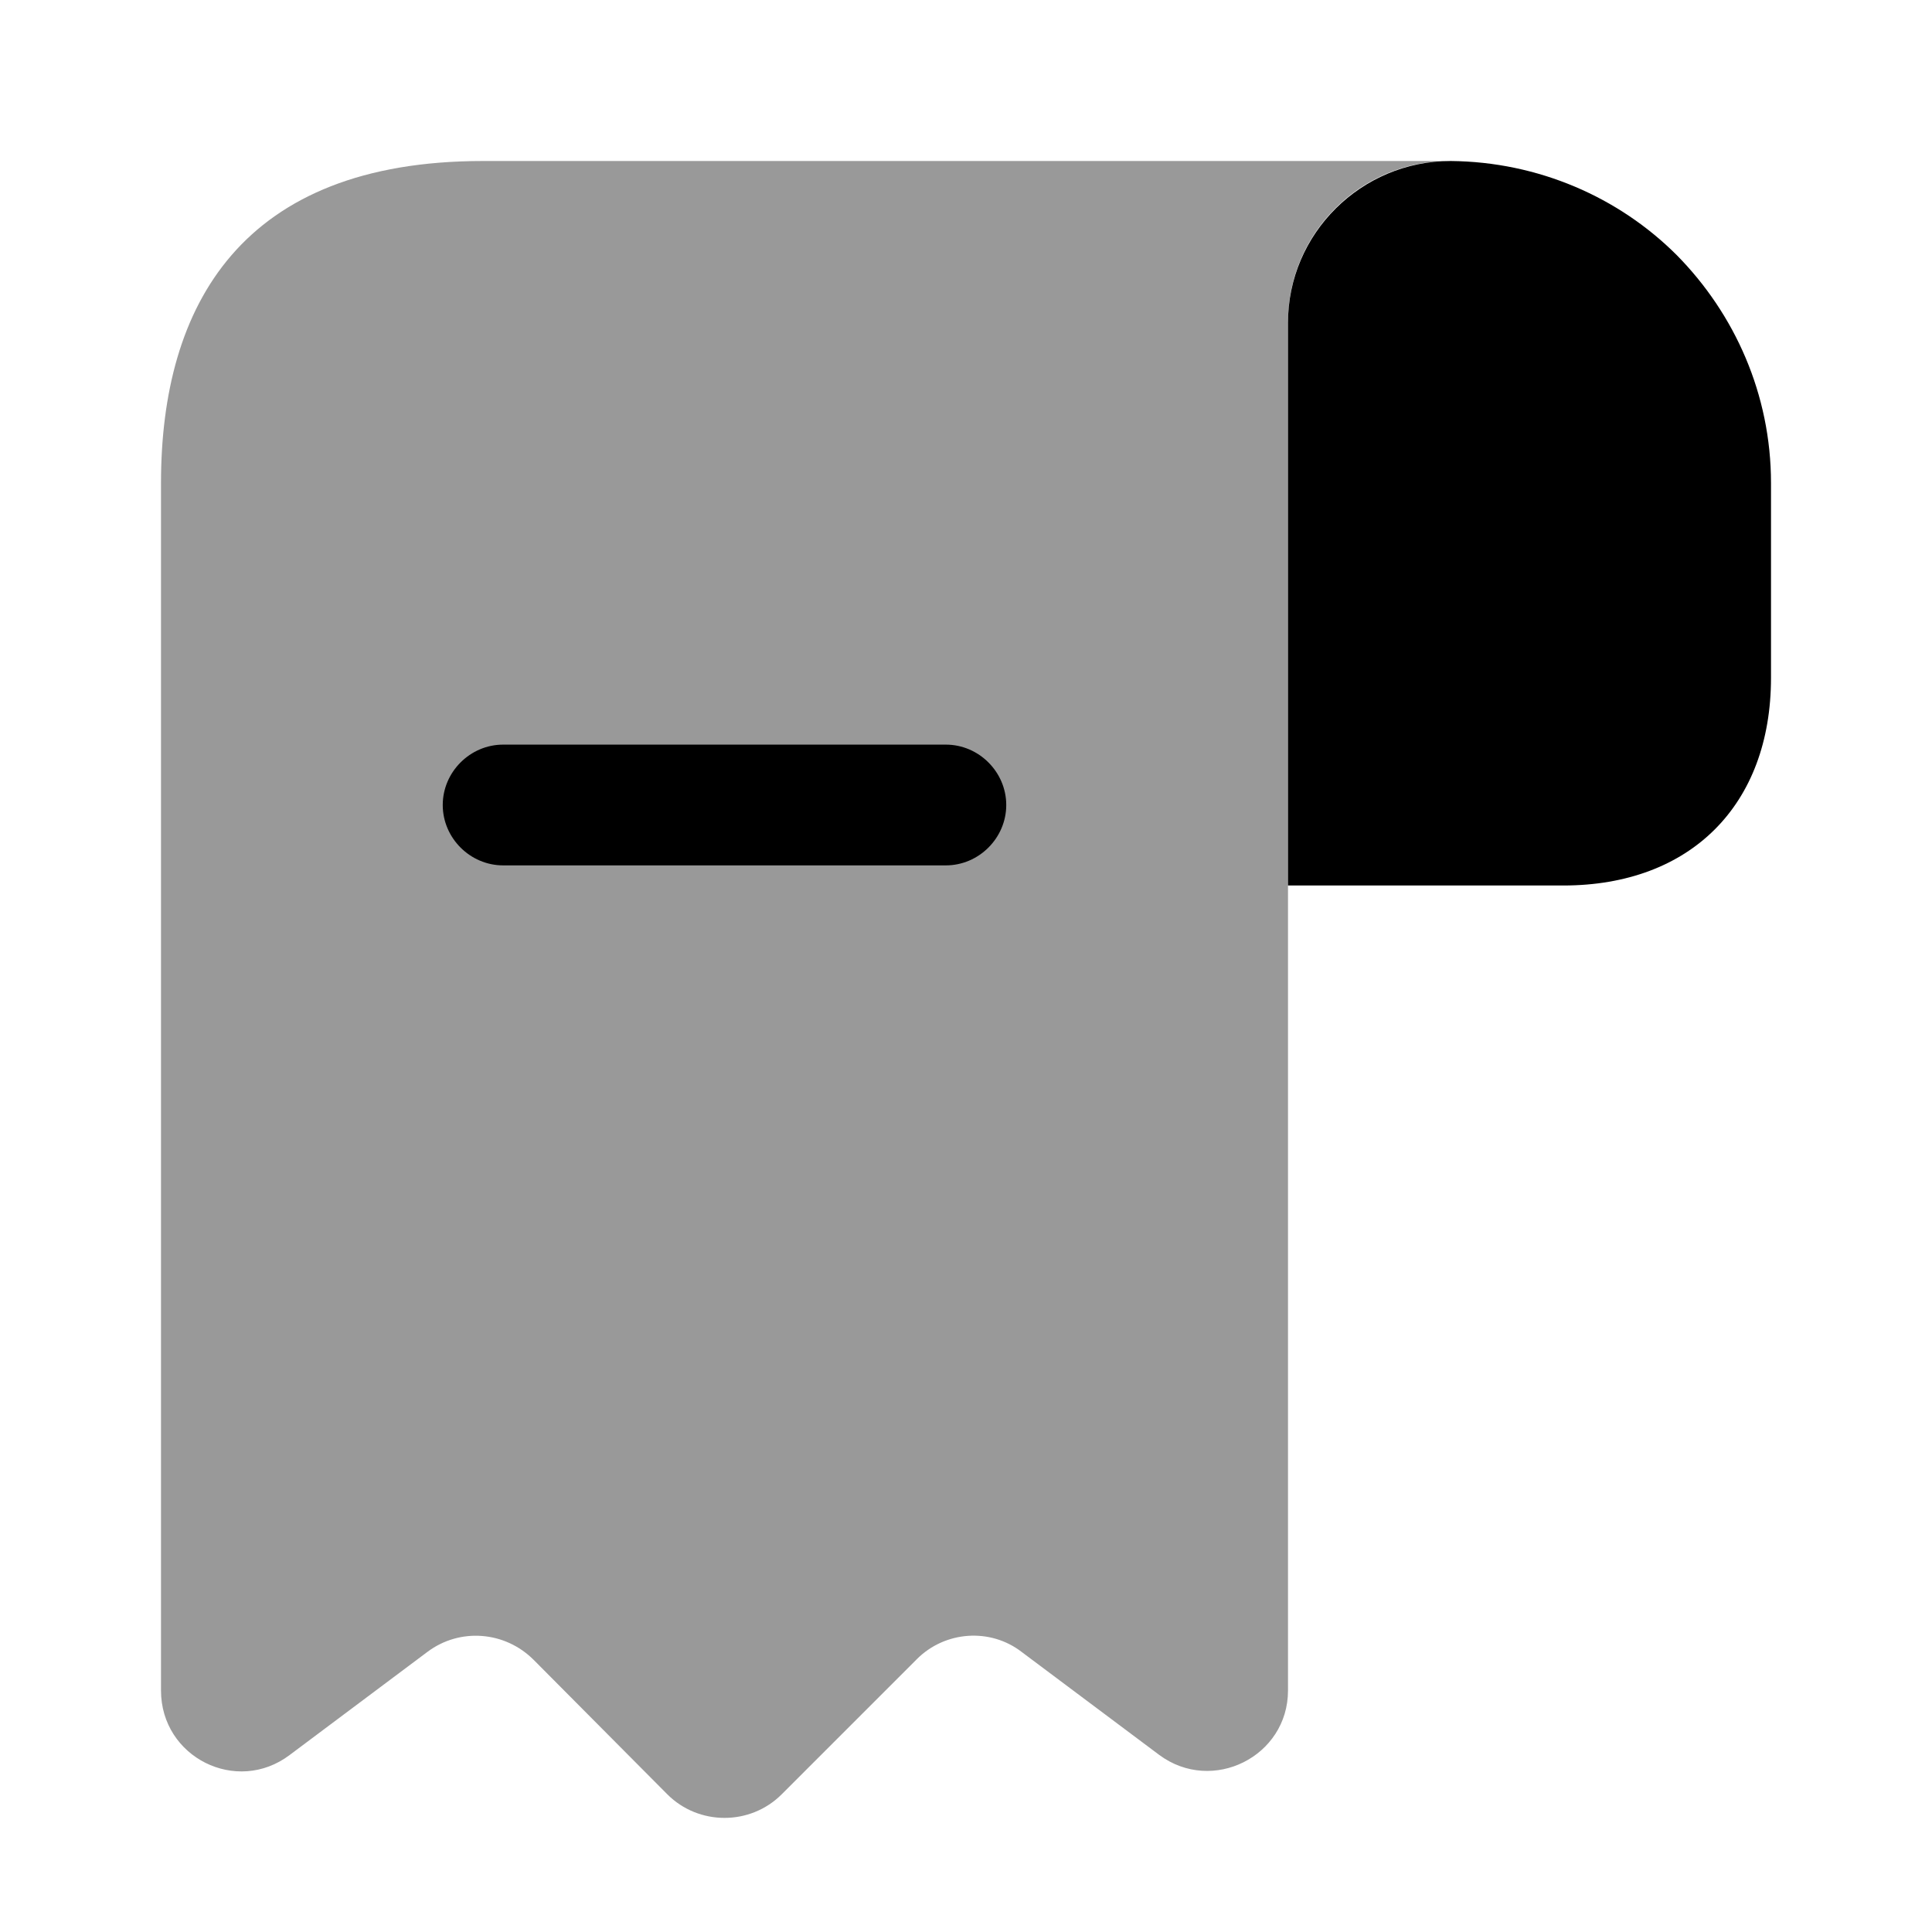 <?xml version="1.0" encoding="UTF-8"?>
<svg width="24" height="24" viewBox="0 0 24 24" xmlns="http://www.w3.org/2000/svg">
 <path d="M22 6V8.42C22 10 21 11 19.42 11H16V4.01C16 2.9 16.91 2 18.02 2C19.11 2.01 20.11 2.45 20.83 3.17C21.55 3.9 22 4.9 22 6Z"/>
 <path d="m2 7v14c0 0.83 0.94 1.3 1.6 0.8l1.71-1.28c0.4-0.3 0.96-0.26 1.32 0.1l1.66 1.67c0.39 0.39 1.03 0.39 1.42 0l1.68-1.68c0.35-0.35 0.91-0.39 1.3-0.09l1.71 1.28c0.66 0.49 1.6 0.02 1.6-0.8v-17c0-1.1 0.9-2 2-2h-12c-3 0-4 1.79-4 4v1z" opacity=".4"/>
 <path d="m11.75 10.75h-5.5c-0.41 0-0.75-0.34-0.75-0.75s0.34-0.75 0.75-0.75h5.5c0.41 0 0.75 0.34 0.75 0.75s-0.34 0.75-0.75 0.75z"/>
</svg>
